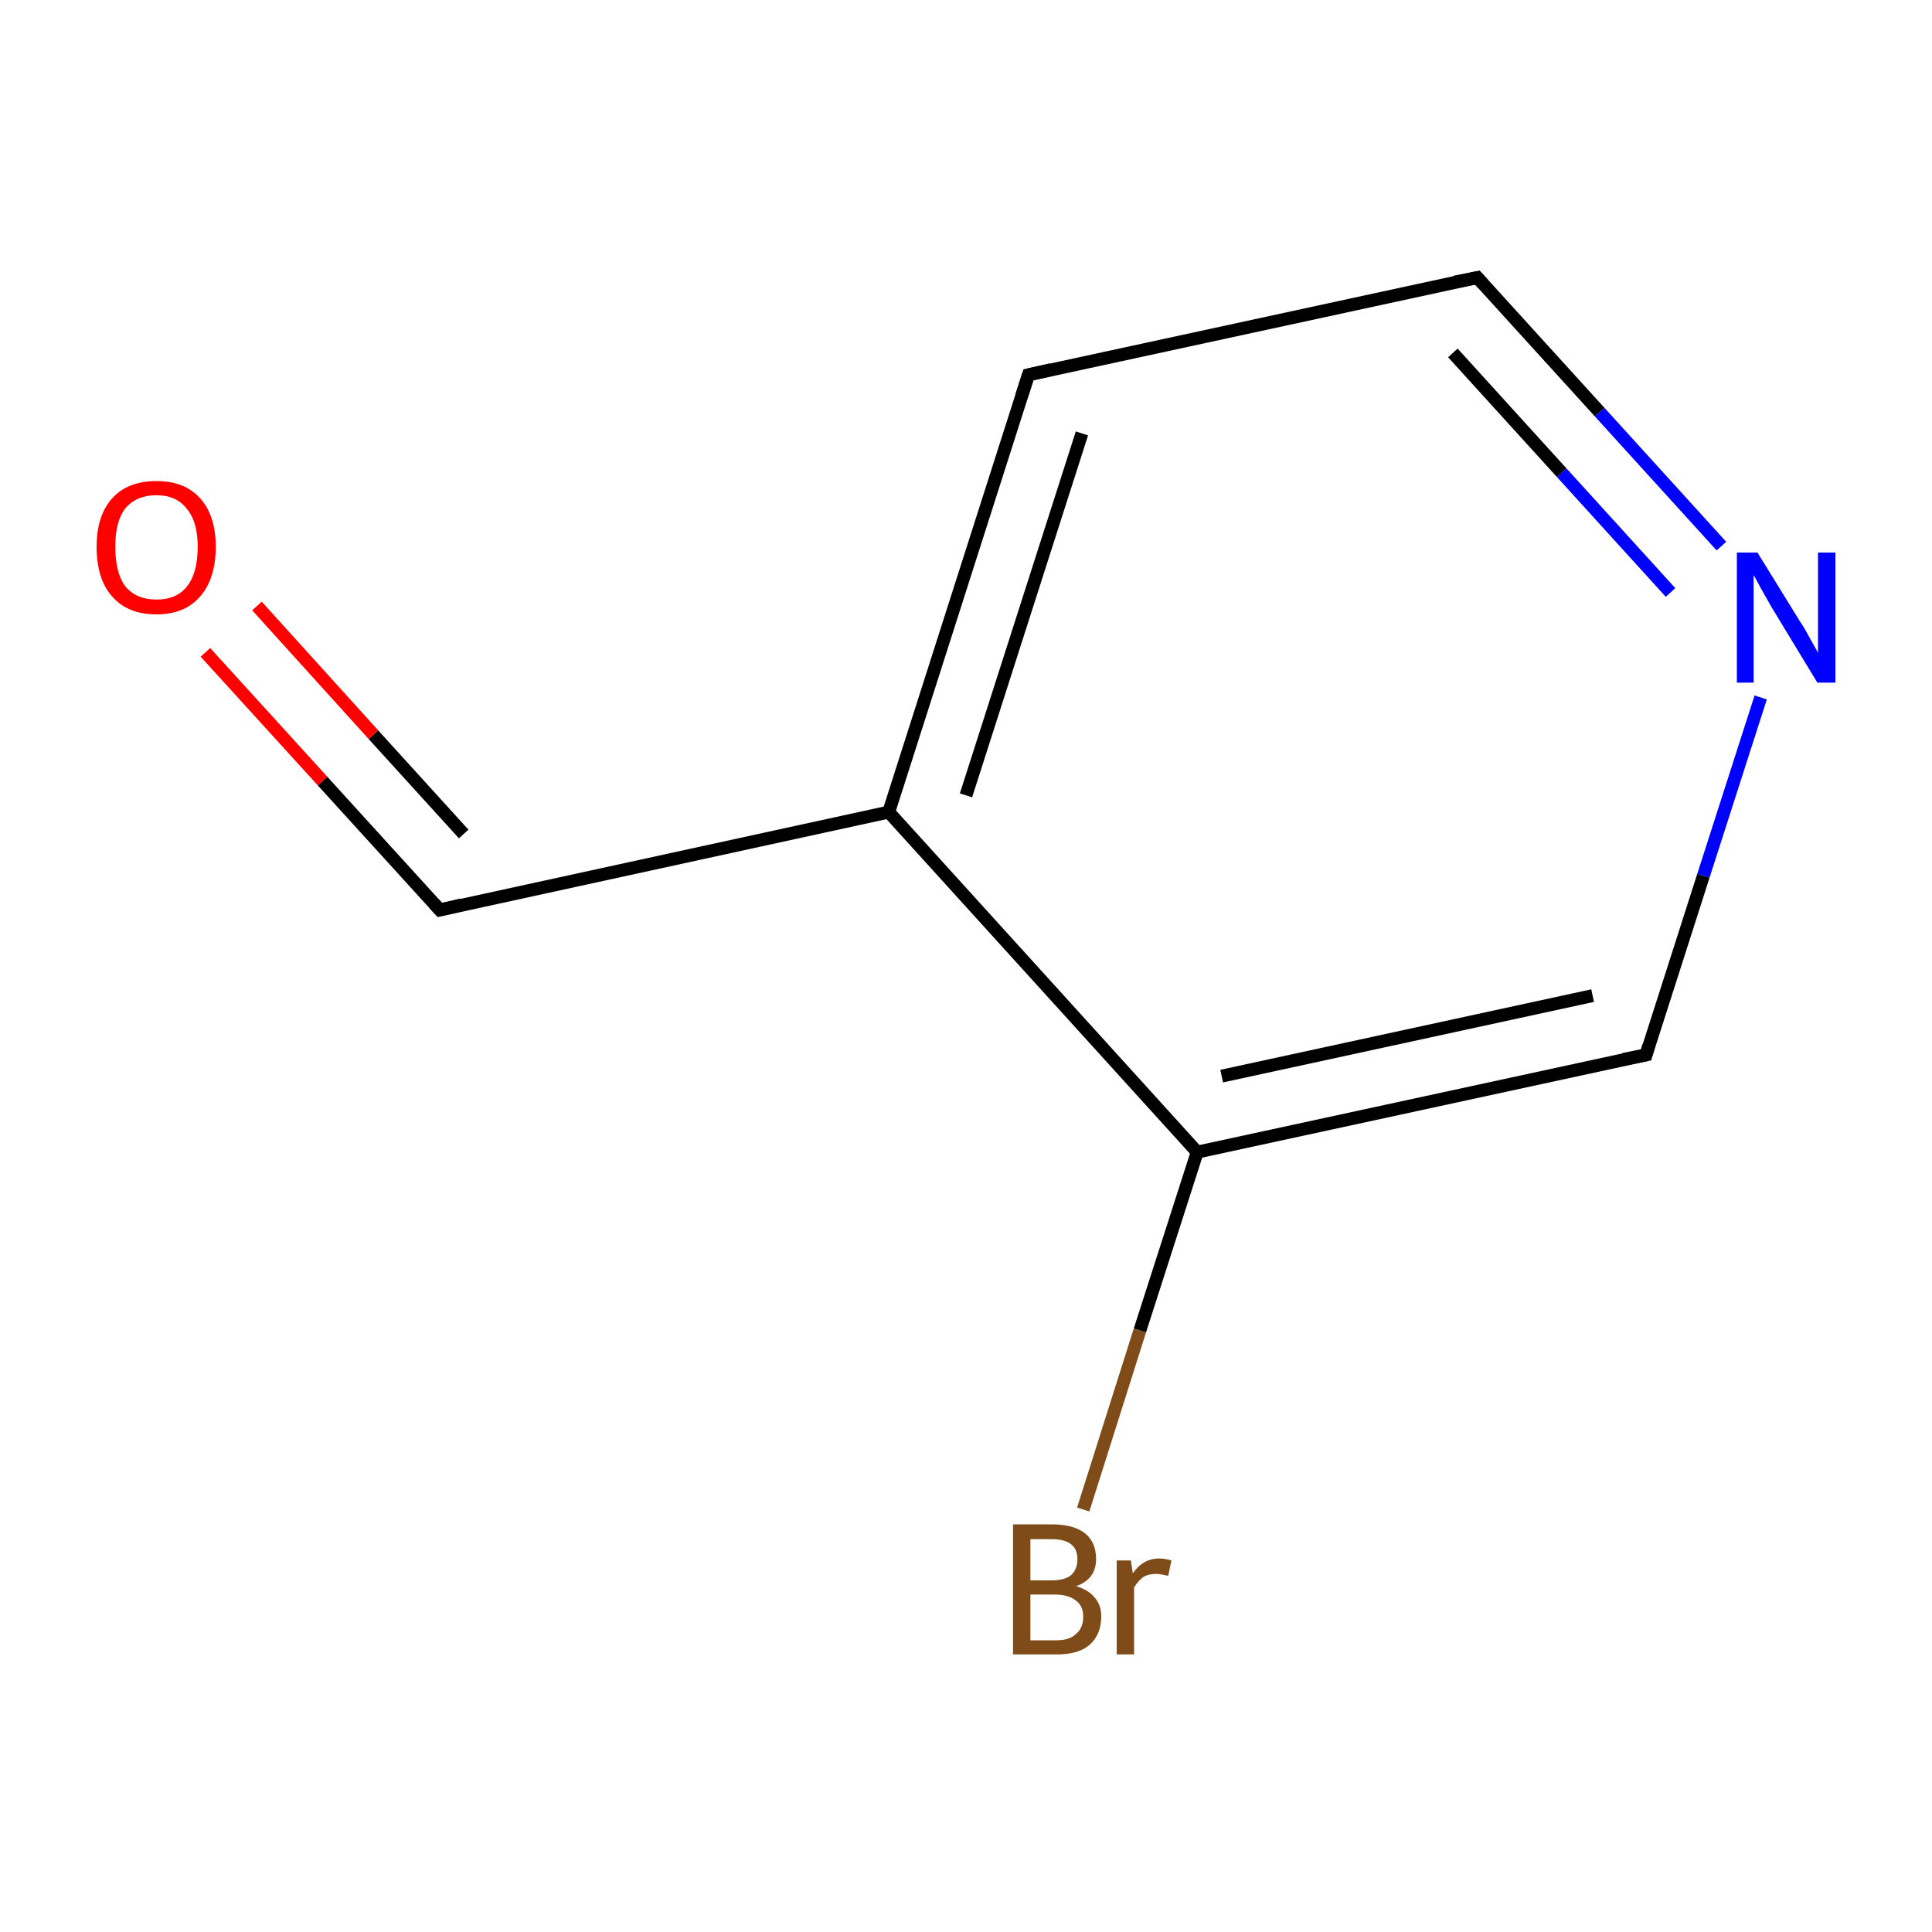 <?xml version='1.0' encoding='iso-8859-1'?>
<svg version='1.1' baseProfile='full'
              xmlns='http://www.w3.org/2000/svg'
                      xmlns:rdkit='http://www.rdkit.org/xml'
                      xmlns:xlink='http://www.w3.org/1999/xlink'
                  xml:space='preserve'
width='300px' height='300px' viewBox='0 0 300 300'>
<!-- END OF HEADER -->
<rect style='opacity:1.0;fill:#FFFFFF;stroke:none' width='300.0' height='300.0' x='0.0' y='0.0'> </rect>
<path class='bond-0 atom-0 atom-1' d='M 31.9,101.3 L 50.1,121.3' style='fill:none;fill-rule:evenodd;stroke:#FF0000;stroke-width:2.0px;stroke-linecap:butt;stroke-linejoin:miter;stroke-opacity:1' />
<path class='bond-0 atom-0 atom-1' d='M 50.1,121.3 L 68.3,141.3' style='fill:none;fill-rule:evenodd;stroke:#000000;stroke-width:2.0px;stroke-linecap:butt;stroke-linejoin:miter;stroke-opacity:1' />
<path class='bond-0 atom-0 atom-1' d='M 39.9,94.1 L 58.0,114.1' style='fill:none;fill-rule:evenodd;stroke:#FF0000;stroke-width:2.0px;stroke-linecap:butt;stroke-linejoin:miter;stroke-opacity:1' />
<path class='bond-0 atom-0 atom-1' d='M 58.0,114.1 L 72.0,129.5' style='fill:none;fill-rule:evenodd;stroke:#000000;stroke-width:2.0px;stroke-linecap:butt;stroke-linejoin:miter;stroke-opacity:1' />
<path class='bond-1 atom-1 atom-2' d='M 68.3,141.3 L 138.0,126.1' style='fill:none;fill-rule:evenodd;stroke:#000000;stroke-width:2.0px;stroke-linecap:butt;stroke-linejoin:miter;stroke-opacity:1' />
<path class='bond-2 atom-2 atom-3' d='M 138.0,126.1 L 159.7,58.2' style='fill:none;fill-rule:evenodd;stroke:#000000;stroke-width:2.0px;stroke-linecap:butt;stroke-linejoin:miter;stroke-opacity:1' />
<path class='bond-2 atom-2 atom-3' d='M 150.0,123.5 L 168.0,67.3' style='fill:none;fill-rule:evenodd;stroke:#000000;stroke-width:2.0px;stroke-linecap:butt;stroke-linejoin:miter;stroke-opacity:1' />
<path class='bond-3 atom-3 atom-4' d='M 159.7,58.2 L 229.4,43.1' style='fill:none;fill-rule:evenodd;stroke:#000000;stroke-width:2.0px;stroke-linecap:butt;stroke-linejoin:miter;stroke-opacity:1' />
<path class='bond-4 atom-4 atom-5' d='M 229.4,43.1 L 248.4,64.0' style='fill:none;fill-rule:evenodd;stroke:#000000;stroke-width:2.0px;stroke-linecap:butt;stroke-linejoin:miter;stroke-opacity:1' />
<path class='bond-4 atom-4 atom-5' d='M 248.4,64.0 L 267.3,84.8' style='fill:none;fill-rule:evenodd;stroke:#0000FF;stroke-width:2.0px;stroke-linecap:butt;stroke-linejoin:miter;stroke-opacity:1' />
<path class='bond-4 atom-4 atom-5' d='M 225.6,54.8 L 242.5,73.4' style='fill:none;fill-rule:evenodd;stroke:#000000;stroke-width:2.0px;stroke-linecap:butt;stroke-linejoin:miter;stroke-opacity:1' />
<path class='bond-4 atom-4 atom-5' d='M 242.5,73.4 L 259.4,92.0' style='fill:none;fill-rule:evenodd;stroke:#0000FF;stroke-width:2.0px;stroke-linecap:butt;stroke-linejoin:miter;stroke-opacity:1' />
<path class='bond-5 atom-5 atom-6' d='M 273.4,108.3 L 264.5,136.0' style='fill:none;fill-rule:evenodd;stroke:#0000FF;stroke-width:2.0px;stroke-linecap:butt;stroke-linejoin:miter;stroke-opacity:1' />
<path class='bond-5 atom-5 atom-6' d='M 264.5,136.0 L 255.6,163.8' style='fill:none;fill-rule:evenodd;stroke:#000000;stroke-width:2.0px;stroke-linecap:butt;stroke-linejoin:miter;stroke-opacity:1' />
<path class='bond-6 atom-6 atom-7' d='M 255.6,163.8 L 185.9,178.9' style='fill:none;fill-rule:evenodd;stroke:#000000;stroke-width:2.0px;stroke-linecap:butt;stroke-linejoin:miter;stroke-opacity:1' />
<path class='bond-6 atom-6 atom-7' d='M 247.3,154.6 L 189.7,167.1' style='fill:none;fill-rule:evenodd;stroke:#000000;stroke-width:2.0px;stroke-linecap:butt;stroke-linejoin:miter;stroke-opacity:1' />
<path class='bond-7 atom-7 atom-8' d='M 185.9,178.9 L 177.0,206.6' style='fill:none;fill-rule:evenodd;stroke:#000000;stroke-width:2.0px;stroke-linecap:butt;stroke-linejoin:miter;stroke-opacity:1' />
<path class='bond-7 atom-7 atom-8' d='M 177.0,206.6 L 168.2,234.4' style='fill:none;fill-rule:evenodd;stroke:#7F4C19;stroke-width:2.0px;stroke-linecap:butt;stroke-linejoin:miter;stroke-opacity:1' />
<path class='bond-8 atom-7 atom-2' d='M 185.9,178.9 L 138.0,126.1' style='fill:none;fill-rule:evenodd;stroke:#000000;stroke-width:2.0px;stroke-linecap:butt;stroke-linejoin:miter;stroke-opacity:1' />
<path d='M 67.4,140.3 L 68.3,141.3 L 71.7,140.5' style='fill:none;stroke:#000000;stroke-width:2.0px;stroke-linecap:butt;stroke-linejoin:miter;stroke-miterlimit:10;stroke-opacity:1;' />
<path d='M 158.6,61.6 L 159.7,58.2 L 163.2,57.4' style='fill:none;stroke:#000000;stroke-width:2.0px;stroke-linecap:butt;stroke-linejoin:miter;stroke-miterlimit:10;stroke-opacity:1;' />
<path d='M 225.9,43.8 L 229.4,43.1 L 230.3,44.1' style='fill:none;stroke:#000000;stroke-width:2.0px;stroke-linecap:butt;stroke-linejoin:miter;stroke-miterlimit:10;stroke-opacity:1;' />
<path d='M 256.0,162.4 L 255.6,163.8 L 252.1,164.5' style='fill:none;stroke:#000000;stroke-width:2.0px;stroke-linecap:butt;stroke-linejoin:miter;stroke-miterlimit:10;stroke-opacity:1;' />
<path class='atom-0' d='M 15.0 84.9
Q 15.0 80.1, 17.4 77.4
Q 19.8 74.7, 24.3 74.7
Q 28.7 74.7, 31.1 77.4
Q 33.5 80.1, 33.5 84.9
Q 33.5 89.8, 31.1 92.6
Q 28.7 95.4, 24.3 95.4
Q 19.8 95.4, 17.4 92.6
Q 15.0 89.9, 15.0 84.9
M 24.3 93.1
Q 27.4 93.1, 29.0 91.1
Q 30.7 89.0, 30.7 84.9
Q 30.7 81.0, 29.0 79.0
Q 27.4 76.9, 24.3 76.9
Q 21.2 76.9, 19.5 78.9
Q 17.9 80.9, 17.9 84.9
Q 17.9 89.0, 19.5 91.1
Q 21.2 93.1, 24.3 93.1
' fill='#FF0000'/>
<path class='atom-5' d='M 272.9 85.8
L 279.5 96.5
Q 280.2 97.5, 281.2 99.4
Q 282.3 101.3, 282.3 101.4
L 282.3 85.8
L 285.0 85.8
L 285.0 106.0
L 282.2 106.0
L 275.1 94.3
Q 274.3 92.9, 273.4 91.3
Q 272.6 89.8, 272.3 89.3
L 272.3 106.0
L 269.7 106.0
L 269.7 85.8
L 272.9 85.8
' fill='#0000FF'/>
<path class='atom-8' d='M 167.1 246.3
Q 169.1 246.9, 170.0 248.1
Q 171.0 249.2, 171.0 251.0
Q 171.0 253.8, 169.2 255.4
Q 167.5 256.9, 164.1 256.9
L 157.3 256.9
L 157.3 236.7
L 163.3 236.7
Q 166.7 236.7, 168.5 238.1
Q 170.2 239.5, 170.2 242.1
Q 170.2 245.2, 167.1 246.3
M 160.0 239.0
L 160.0 245.4
L 163.3 245.4
Q 165.3 245.4, 166.3 244.6
Q 167.3 243.7, 167.3 242.1
Q 167.3 239.0, 163.3 239.0
L 160.0 239.0
M 164.1 254.7
Q 166.1 254.7, 167.1 253.7
Q 168.2 252.8, 168.2 251.0
Q 168.2 249.3, 167.0 248.5
Q 165.9 247.6, 163.7 247.6
L 160.0 247.6
L 160.0 254.7
L 164.1 254.7
' fill='#7F4C19'/>
<path class='atom-8' d='M 175.6 242.3
L 175.9 244.3
Q 177.5 242.0, 180.0 242.0
Q 180.8 242.0, 181.9 242.3
L 181.4 244.7
Q 180.2 244.4, 179.5 244.4
Q 178.3 244.4, 177.5 244.9
Q 176.8 245.4, 176.1 246.5
L 176.1 256.9
L 173.4 256.9
L 173.4 242.3
L 175.6 242.3
' fill='#7F4C19'/>
</svg>
